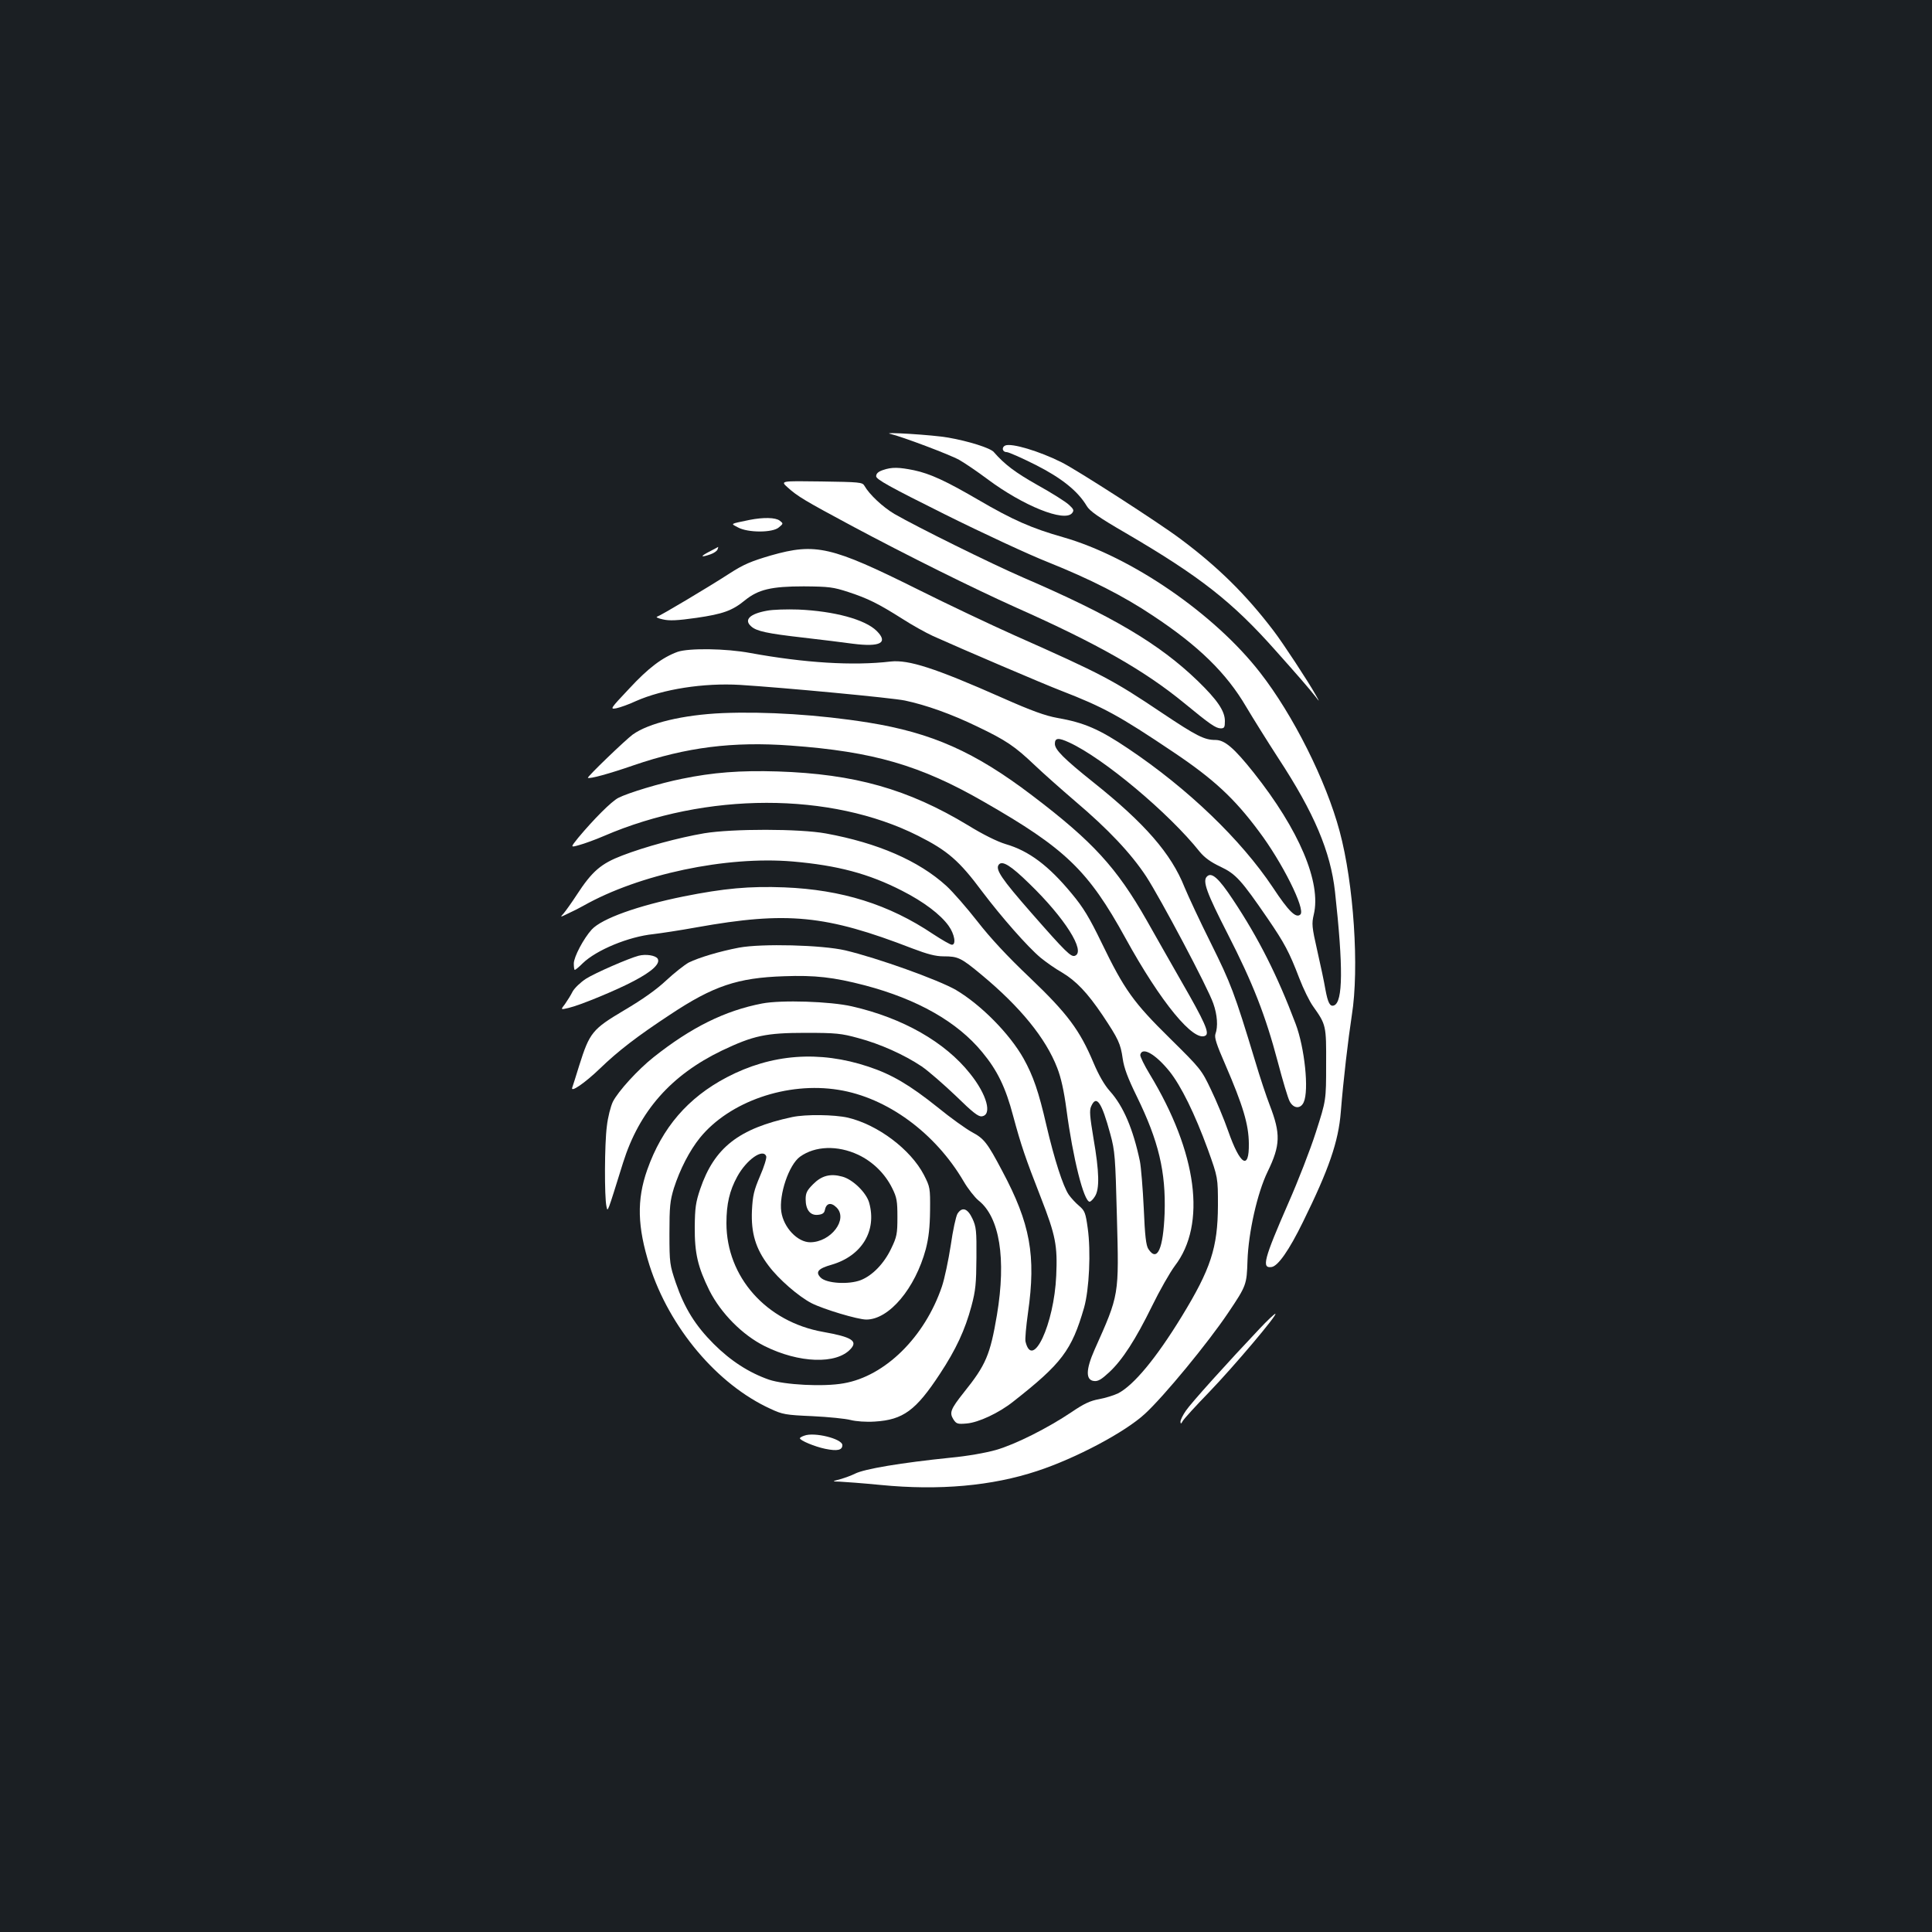<?xml version="1.0" standalone="no"?>
<!DOCTYPE svg PUBLIC "-//W3C//DTD SVG 20010904//EN"
 "http://www.w3.org/TR/2001/REC-SVG-20010904/DTD/svg10.dtd">
<svg version="1.0" xmlns="http://www.w3.org/2000/svg"
 width="1000pt" height="1000pt" viewBox="0 0 1000 1000"
 preserveAspectRatio="xMidYMid meet">
<rect width="100%" height="100%" fill="#1b1f23"/>
<g transform="translate(0,1000) scale(0.1,-0.1)"
fill="#ffffff" stroke="none">
<path d="M4609 7754 c57 -13 310 -108 357 -135 28 -16 93 -60 145 -99 185
-138 398 -224 438 -176 11 14 9 20 -16 43 -17 16 -90 62 -164 103 -115 65
-169 106 -225 170 -17 21 -132 57 -236 75 -76 14 -354 31 -299 19z"/>
<path d="M5203 7694 c-20 -9 -15 -34 7 -34 11 0 78 -30 150 -66 136 -69 219
-136 265 -213 15 -26 62 -59 200 -139 385 -225 553 -356 779 -611 107 -120
171 -193 206 -238 21 -28 21 -27 -1 12 -37 66 -168 266 -217 330 -143 188
-288 331 -484 477 -112 84 -533 355 -613 395 -116 58 -259 101 -292 87z"/>
<path d="M4570 7567 c-24 -8 -35 -18 -35 -32 0 -16 66 -53 355 -197 195 -97
436 -209 535 -248 217 -87 391 -175 543 -277 236 -156 380 -297 482 -471 35
-59 110 -179 167 -267 185 -282 270 -483 293 -691 43 -392 41 -570 -5 -588
-21 -8 -32 13 -45 84 -6 36 -25 126 -42 200 -28 123 -29 139 -18 186 40 166
-76 439 -311 735 -102 128 -150 169 -198 169 -57 0 -97 20 -275 139 -256 172
-311 201 -764 402 -123 55 -349 162 -503 239 -446 222 -527 241 -759 175 -102
-30 -141 -46 -215 -94 -113 -73 -355 -217 -374 -223 -8 -2 6 -9 30 -14 34 -8
75 -6 174 8 137 20 185 37 251 91 69 56 137 72 304 72 132 -1 153 -4 230 -29
104 -34 157 -61 279 -138 51 -33 123 -73 160 -90 137 -62 579 -251 663 -283
219 -85 299 -128 583 -319 207 -139 314 -238 441 -409 120 -159 242 -403 215
-430 -22 -22 -60 14 -143 140 -165 247 -438 510 -748 718 -150 101 -229 135
-367 159 -61 11 -132 36 -285 104 -350 155 -485 198 -578 188 -195 -23 -446
-7 -726 44 -127 24 -319 26 -377 6 -79 -29 -151 -83 -250 -190 -99 -105 -101
-108 -67 -102 19 4 65 20 101 37 140 62 351 95 539 84 225 -14 788 -67 854
-81 109 -23 241 -70 373 -134 151 -72 196 -103 298 -200 44 -42 139 -126 210
-187 171 -145 289 -270 368 -390 74 -114 319 -575 347 -657 21 -59 25 -120 11
-158 -6 -18 5 -53 51 -158 92 -213 121 -310 122 -409 2 -141 -45 -112 -107 65
-21 60 -61 156 -89 214 -49 103 -53 108 -212 265 -189 186 -236 251 -354 495
-64 132 -95 183 -155 255 -119 144 -221 221 -342 256 -43 13 -118 50 -194 97
-311 188 -588 266 -986 279 -194 6 -335 -5 -495 -38 -111 -22 -280 -73 -330
-99 -35 -18 -126 -109 -207 -206 -41 -51 -41 -51 5 -38 26 7 84 28 128 47 529
228 1173 229 1626 1 153 -77 213 -129 332 -289 99 -131 234 -285 302 -342 27
-22 76 -57 110 -76 74 -44 132 -105 211 -222 82 -123 93 -147 104 -224 7 -49
26 -100 73 -196 113 -231 151 -390 144 -605 -7 -184 -38 -255 -84 -185 -12 18
-18 67 -24 212 -5 103 -14 213 -20 243 -35 166 -85 284 -155 362 -28 31 -58
83 -85 147 -71 169 -135 255 -330 441 -116 110 -205 206 -271 291 -54 69 -126
152 -161 184 -143 130 -355 222 -623 271 -137 25 -485 25 -630 1 -134 -23
-307 -70 -424 -115 -110 -42 -156 -81 -236 -204 -26 -40 -57 -83 -67 -95 -20
-22 -20 -22 23 -1 24 11 60 29 79 40 289 163 738 258 1082 229 232 -20 395
-63 568 -152 110 -56 198 -122 240 -181 31 -43 40 -98 17 -98 -8 0 -51 25 -97
55 -229 154 -473 230 -770 242 -181 7 -312 -5 -522 -47 -237 -48 -422 -114
-475 -171 -42 -46 -93 -142 -93 -176 0 -18 2 -33 5 -33 4 0 22 15 41 34 71 69
238 138 366 151 34 4 135 19 223 35 469 84 670 64 1117 -109 79 -30 121 -41
162 -41 75 0 90 -7 197 -96 200 -166 332 -328 391 -481 20 -51 35 -119 48
-216 33 -250 90 -477 120 -477 5 0 18 12 27 27 25 38 23 127 -7 300 -19 115
-22 146 -12 167 27 61 54 22 99 -144 24 -88 26 -118 34 -425 11 -414 13 -403
-116 -692 -45 -102 -46 -156 -3 -161 21 -3 39 8 79 45 69 64 137 170 222 343
39 80 92 173 118 208 165 215 116 586 -130 992 -28 46 -50 91 -49 100 9 44 78
5 151 -85 60 -75 131 -219 199 -405 52 -145 52 -145 52 -290 -1 -218 -37 -328
-188 -575 -133 -217 -248 -355 -329 -397 -21 -10 -65 -24 -98 -30 -45 -8 -78
-23 -141 -66 -125 -84 -292 -168 -393 -197 -53 -15 -149 -32 -235 -40 -254
-26 -447 -58 -495 -83 -16 -8 -50 -21 -75 -28 -45 -12 -45 -12 -3 -13 23 -1
118 -8 210 -17 305 -30 578 -5 811 72 201 66 455 201 558 296 99 91 327 368
431 523 95 141 96 146 100 270 5 147 51 351 104 460 67 138 68 197 11 345 -16
41 -51 145 -76 230 -107 353 -125 399 -228 607 -57 114 -118 245 -137 291 -69
174 -206 331 -472 543 -154 123 -199 169 -199 199 0 31 18 33 74 7 177 -81
517 -366 676 -566 25 -30 56 -53 107 -77 80 -38 107 -68 245 -269 86 -126 111
-172 163 -308 21 -55 53 -120 71 -145 68 -96 69 -99 68 -302 0 -185 0 -185
-53 -350 -29 -91 -93 -255 -142 -366 -128 -293 -140 -340 -87 -332 33 5 90 86
162 233 134 272 184 416 196 570 13 164 38 376 57 500 39 243 10 681 -63 952
-70 262 -241 603 -412 822 -236 304 -666 599 -1018 700 -165 47 -261 89 -444
196 -165 96 -245 133 -329 151 -79 16 -115 17 -161 1z m758 -2141 c183 -177
293 -351 236 -373 -20 -8 -47 18 -225 221 -156 178 -189 227 -169 251 18 22
62 -5 158 -99z"/>
<path d="M4077 7477 c52 -47 90 -69 328 -197 292 -156 628 -323 855 -425 423
-188 664 -326 868 -493 135 -111 164 -131 190 -132 19 0 22 5 22 38 0 52 -39
109 -141 208 -199 192 -442 336 -904 535 -170 74 -542 258 -666 329 -60 36
-129 100 -155 146 -10 18 -26 19 -223 22 -212 3 -212 3 -174 -31z"/>
<path d="M3880 7309 c-105 -22 -99 -18 -60 -39 51 -28 179 -28 211 0 24 20 24
20 5 35 -22 17 -85 18 -156 4z"/>
<path d="M3670 7144 c-48 -25 -44 -31 8 -13 17 6 33 17 36 25 3 8 4 13 3 13
-1 -1 -22 -12 -47 -25z"/>
<path d="M3970 6839 c-89 -16 -121 -47 -82 -81 27 -25 83 -37 267 -58 94 -11
211 -25 260 -32 142 -18 184 5 123 66 -60 60 -221 103 -406 111 -59 2 -132 0
-162 -6z"/>
<path d="M3740 6309 c-206 -9 -383 -52 -465 -111 -37 -27 -237 -219 -232 -224
8 -7 113 22 237 65 271 93 513 124 812 102 427 -31 673 -102 1002 -292 421
-241 539 -355 731 -704 183 -333 355 -542 415 -505 21 13 -4 70 -125 280 -61
107 -142 249 -179 315 -156 274 -279 409 -594 648 -297 226 -519 324 -847 377
-256 41 -531 58 -755 49z"/>
<path d="M6247 5463 c-24 -23 -1 -85 107 -296 131 -256 196 -422 260 -664 25
-95 52 -186 61 -203 20 -39 57 -41 73 -5 28 61 5 282 -42 406 -94 249 -191
442 -324 642 -74 112 -111 145 -135 120z"/>
<path d="M3825 5095 c-100 -19 -207 -51 -260 -77 -22 -12 -74 -53 -116 -92
-51 -48 -123 -99 -218 -155 -165 -98 -179 -115 -233 -286 -17 -55 -33 -106
-36 -114 -11 -29 65 23 143 98 94 91 194 168 363 279 224 149 350 191 589 199
162 6 257 -5 419 -47 273 -72 479 -189 608 -346 78 -94 121 -182 160 -330 41
-152 63 -217 144 -424 76 -195 86 -247 79 -403 -11 -251 -123 -491 -159 -341
-3 12 3 79 13 150 42 295 12 461 -134 734 -77 146 -94 167 -156 200 -31 17
-111 74 -177 128 -145 116 -238 171 -359 211 -255 85 -502 66 -733 -55 -202
-106 -335 -261 -412 -479 -55 -156 -51 -295 12 -495 103 -322 350 -616 626
-742 62 -29 78 -32 217 -38 83 -4 172 -13 198 -20 28 -7 79 -11 125 -8 147 9
213 58 337 247 83 126 130 227 163 350 22 82 25 118 26 251 1 140 -1 160 -21
203 -25 53 -53 62 -77 25 -8 -13 -24 -86 -35 -164 -12 -77 -32 -173 -46 -214
-89 -261 -294 -463 -508 -500 -105 -19 -307 -8 -387 19 -103 36 -198 97 -286
185 -95 95 -151 185 -196 316 -31 92 -33 101 -33 255 0 140 3 169 23 235 32
99 81 194 135 261 153 188 452 291 717 248 252 -40 501 -223 648 -474 22 -38
57 -82 76 -98 110 -86 145 -301 96 -594 -35 -206 -57 -258 -171 -400 -69 -87
-76 -105 -54 -140 15 -23 22 -25 68 -21 62 5 168 55 241 113 251 197 303 265
367 486 27 95 36 292 19 412 -11 79 -15 90 -44 115 -18 15 -42 41 -54 58 -30
44 -75 184 -116 360 -40 174 -68 255 -118 345 -72 128 -220 278 -350 355 -92
53 -408 166 -573 205 -121 28 -432 36 -550 14z"/>
<path d="M3305 5053 c-50 -13 -225 -89 -272 -119 -29 -19 -59 -48 -69 -66 -9
-18 -27 -47 -39 -64 -24 -31 -24 -31 18 -21 60 14 249 92 339 140 95 50 137
90 122 115 -11 17 -61 25 -99 15z"/>
<path d="M3945 4806 c-193 -37 -368 -124 -562 -278 -81 -64 -184 -177 -211
-231 -11 -23 -26 -80 -31 -127 -12 -90 -13 -365 -2 -414 7 -31 2 -43 86 226
84 267 248 453 511 580 164 78 228 92 434 92 157 0 185 -3 272 -27 113 -30
238 -86 329 -147 35 -24 114 -93 176 -152 87 -85 117 -109 135 -106 55 7 26
113 -61 221 -129 163 -348 288 -611 348 -112 26 -366 34 -465 15z"/>
<path d="M4100 4218 c-276 -59 -403 -158 -476 -373 -23 -68 -27 -97 -28 -195
-1 -138 16 -208 76 -330 60 -118 171 -230 285 -287 178 -89 373 -96 446 -15
38 41 5 62 -142 88 -295 52 -501 285 -501 563 0 99 16 168 56 241 48 88 134
148 150 105 3 -8 -11 -54 -32 -102 -32 -75 -38 -101 -42 -179 -5 -116 19 -197
86 -285 52 -70 155 -159 222 -194 63 -32 240 -85 284 -85 118 0 253 161 308
365 15 59 21 112 22 200 1 117 0 121 -32 184 -69 132 -238 259 -393 296 -71
16 -219 18 -289 3z m342 -195 c76 -36 139 -98 176 -173 24 -48 27 -67 27 -150
0 -86 -3 -102 -32 -162 -37 -78 -97 -140 -158 -164 -63 -24 -177 -17 -207 13
-29 29 -14 47 57 67 156 46 234 175 194 320 -14 52 -85 122 -140 136 -61 17
-107 5 -151 -40 -31 -31 -38 -45 -38 -77 0 -55 24 -85 63 -81 23 2 33 9 36 23
7 38 32 44 61 15 61 -61 -29 -179 -136 -180 -66 0 -138 76 -150 158 -13 88 39
243 97 285 78 56 194 60 301 10z"/>
<path d="M6519 3122 c-162 -171 -356 -386 -381 -424 -16 -23 -28 -48 -28 -57
1 -12 3 -12 12 4 6 11 68 79 137 150 128 133 358 405 342 405 -4 0 -42 -35
-82 -78z"/>
<path d="M4163 2569 c-13 -4 -23 -11 -23 -13 0 -12 78 -44 131 -55 63 -13 89
-7 89 19 0 33 -146 69 -197 49z"/>
</g>
</svg>
